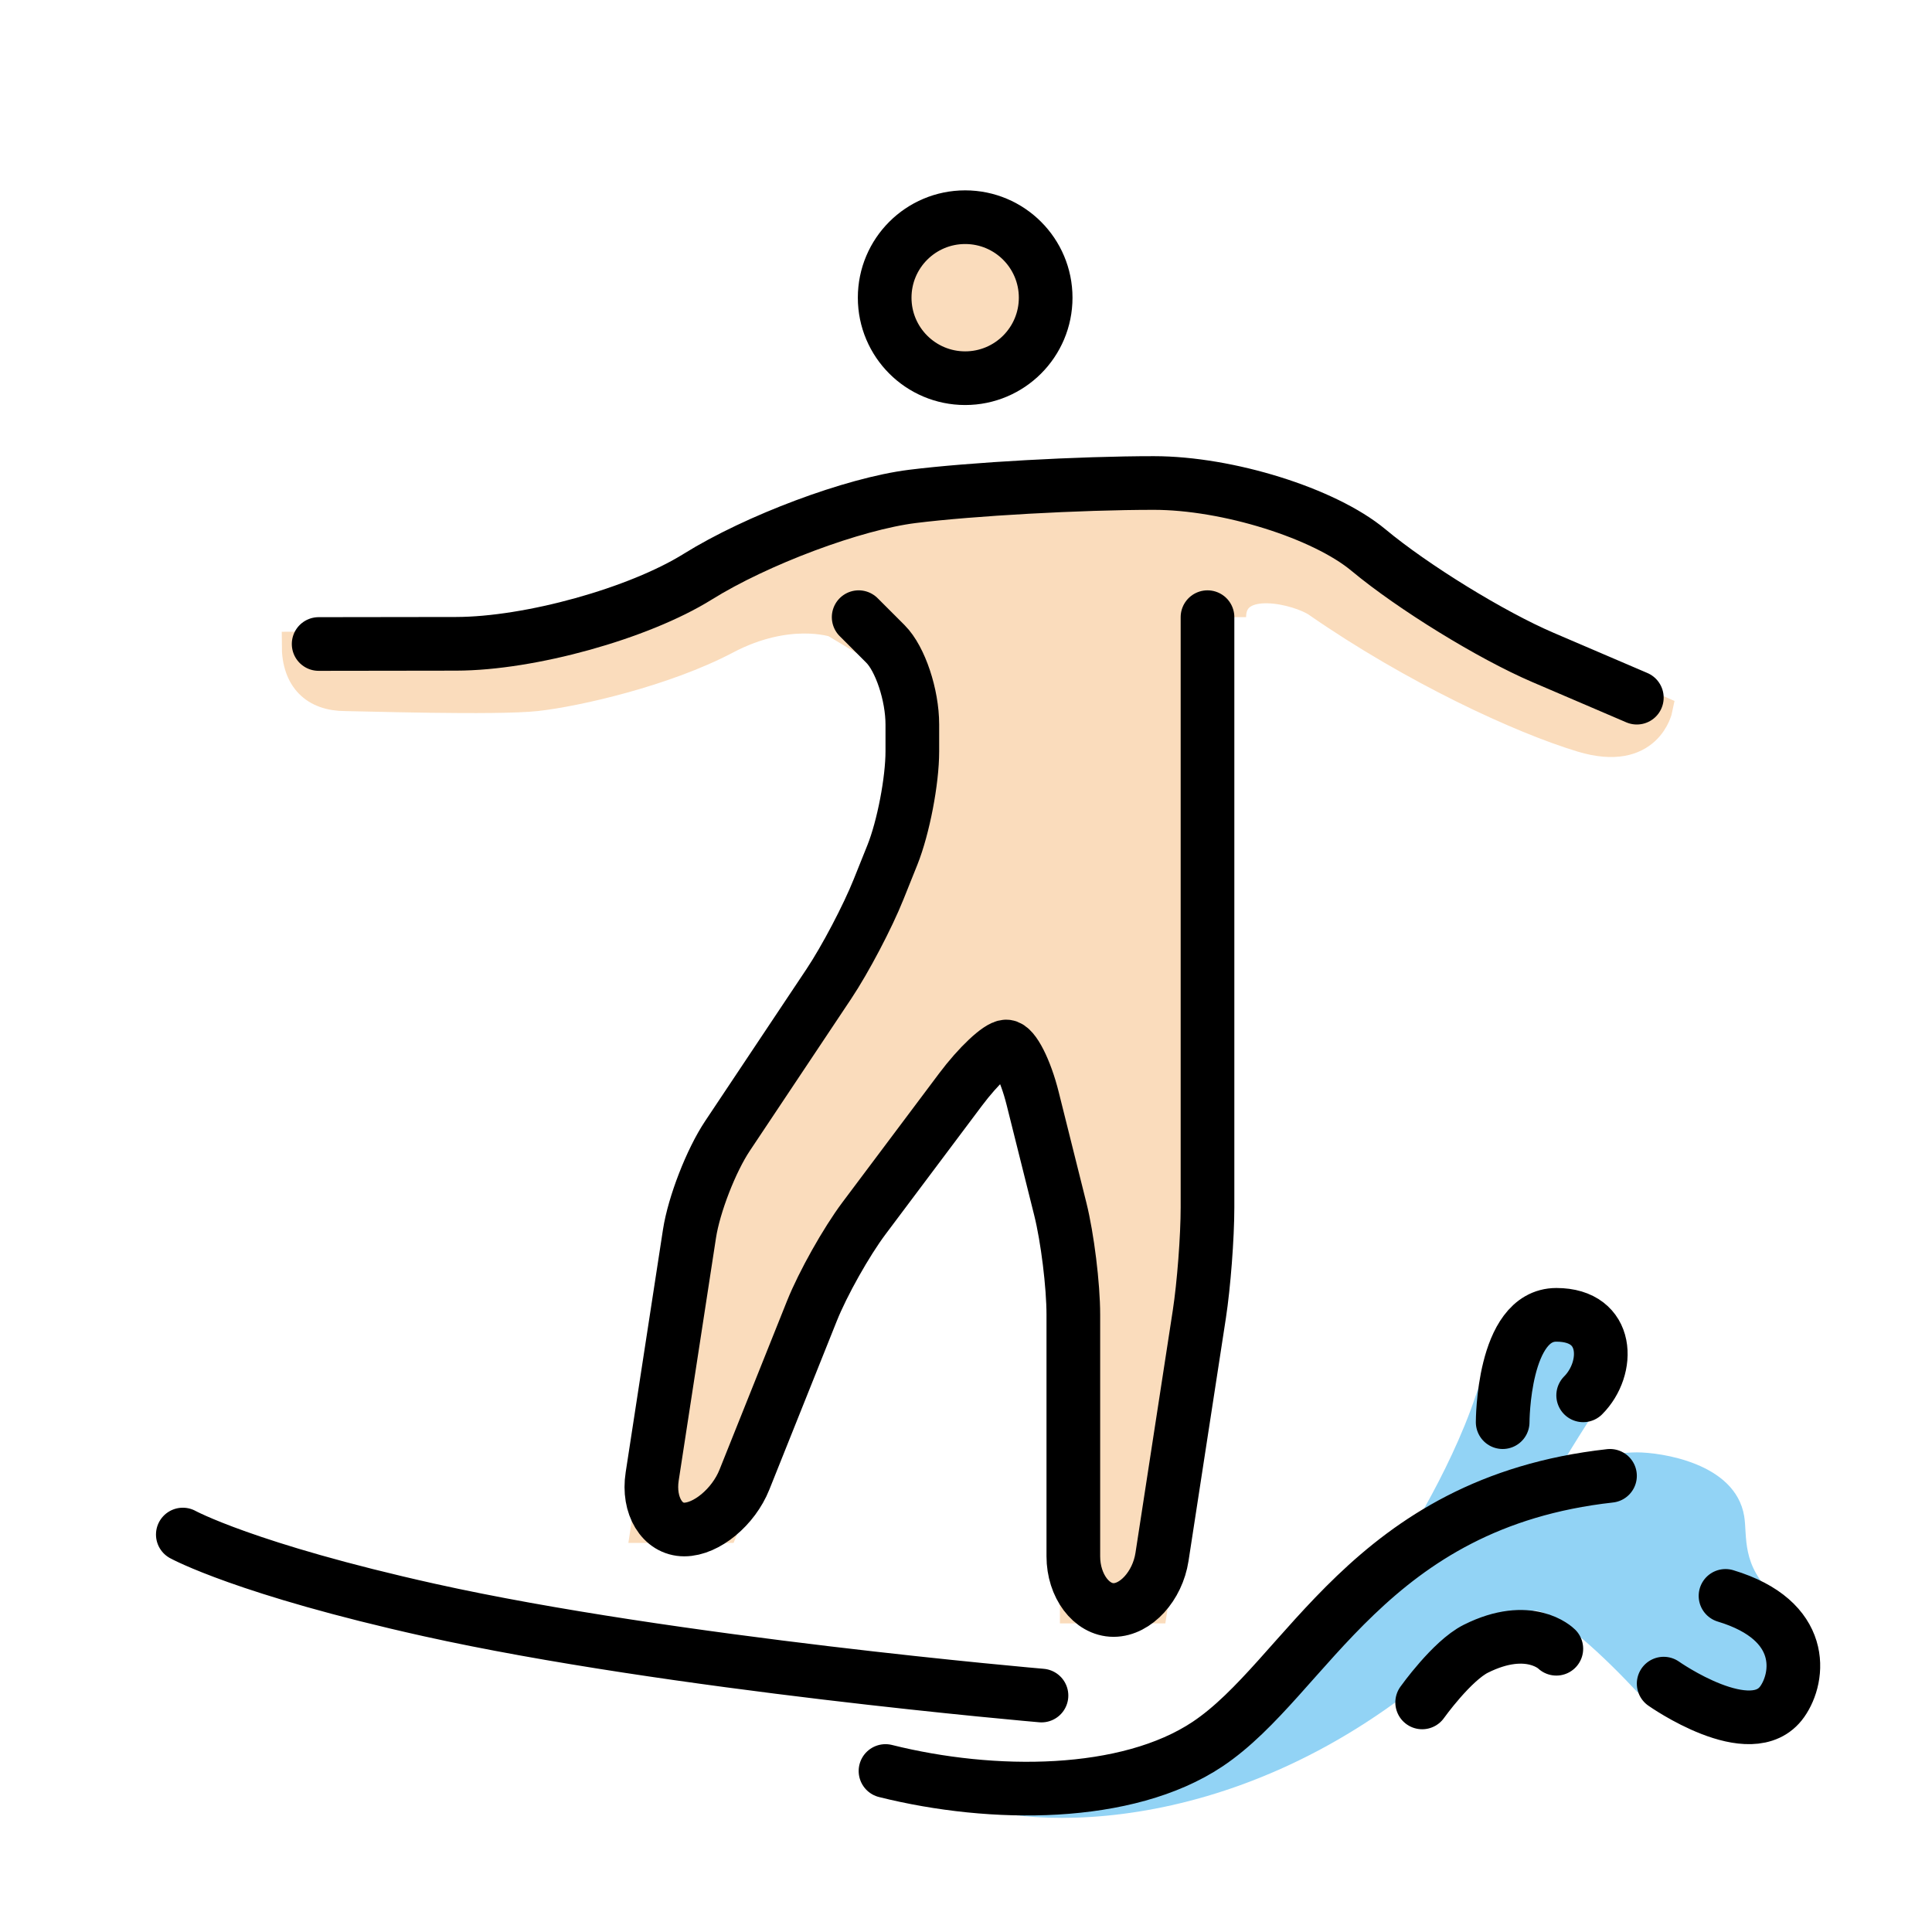 <svg xmlns="http://www.w3.org/2000/svg" viewBox="0 0 72 72"><path fill="#92D3F5" d="M34 66s5 1 8 0l5-2 5-6s2-3 3-6 2.031-3.625 2.828-3.625c.797 0 1.83.625 1.83.625s.69 2.174.166 3c0 0-2.11 3.218-1.473 2.48 0 0 1.774-.355 2.649-.355s3.669.387 4 2.375c.125.75-.125 1.824 1.125 2.975 0 0 1.122 4 .709 3.97-.413-.03-4.583.542-5.834-.402 0 0-2.751-3.021-3.834-3.021 0 0-2.307 1.35-5.167 3.422C44.333 69 36.644 68.035 35 66.775"/><g fill="#fadcbc" stroke="#fadcbc"><circle cx="35.969" cy="11.094" r="3"/><path d="M45 23v24l-2 13h-3V47l-2-8h-1l-6 8-4 10h-3l2-13 6-9 2-5v-5l-2.916-1.75s-1.707-.583-3.999.625-5.584 1.958-7.084 2.125-6.69 0-7.125 0C11.709 26 11 25.334 11 24.042c0 0 8.584-.043 10.25-.626s10.25-4.083 10.25-4.083L46.084 18l11.97 6.738 3.781 1.679s-.377 1.875-2.897 1.114c-2.275-.686-6.271-2.531-9.876-5.031-.65-.45-3.124-1.094-3.124.5"/></g><g fill="none" stroke="#000" stroke-miterlimit="10" stroke-width="2"><circle cx="35.969" cy="11.094" r="3"/><path stroke-linecap="round" stroke-linejoin="round" d="M11.875 24L17 23.993c2.75-.004 6.8-1.13 9-2.5 2.2-1.371 5.8-2.718 8-2.993 2.2-.275 6.25-.5 9-.5h0c2.75 0 6.35 1.125 8 2.5 1.65 1.375 4.575 3.175 6.5 4L61 26"/><path stroke-linecap="round" stroke-linejoin="round" d="M45 23v22c0 1.1-.137 2.89-.304 3.977l-1.392 9.046C43.137 59.11 42.325 60 41.5 60c-.825 0-1.5-.9-1.5-2v-9c0-1.1-.219-2.873-.485-3.94l-1.03-4.12c-.266-1.067-.71-1.94-.985-1.94s-1.04.72-1.7 1.6l-3.6 4.8c-.66.88-1.535 2.436-1.943 3.457l-2.515 6.286C27.334 56.164 26.324 57 25.5 57c-.824 0-1.363-.89-1.195-1.977l1.39-9.046c.168-1.087.804-2.726 1.414-3.641l3.782-5.672c.61-.915 1.443-2.5 1.851-3.521l.516-1.286C33.666 30.836 34 29.1 34 28v-1c0-1.1-.45-2.45-1-3l-1-1M56 53s0-4 2-4 2 2 1 3M53 63.444s1.105-1.552 2-2c2-1 3 0 3 0M62 62.744s3.269 2.305 4.42.67c.645-.914.913-3.028-2.115-3.94M6.813 57.188S9.165 58.48 16 60c9 2 22.813 3.188 22.813 3.188M33 66c4 1 9 1 12-1 3.72-2.48 6-9 15-10"/></g></svg>